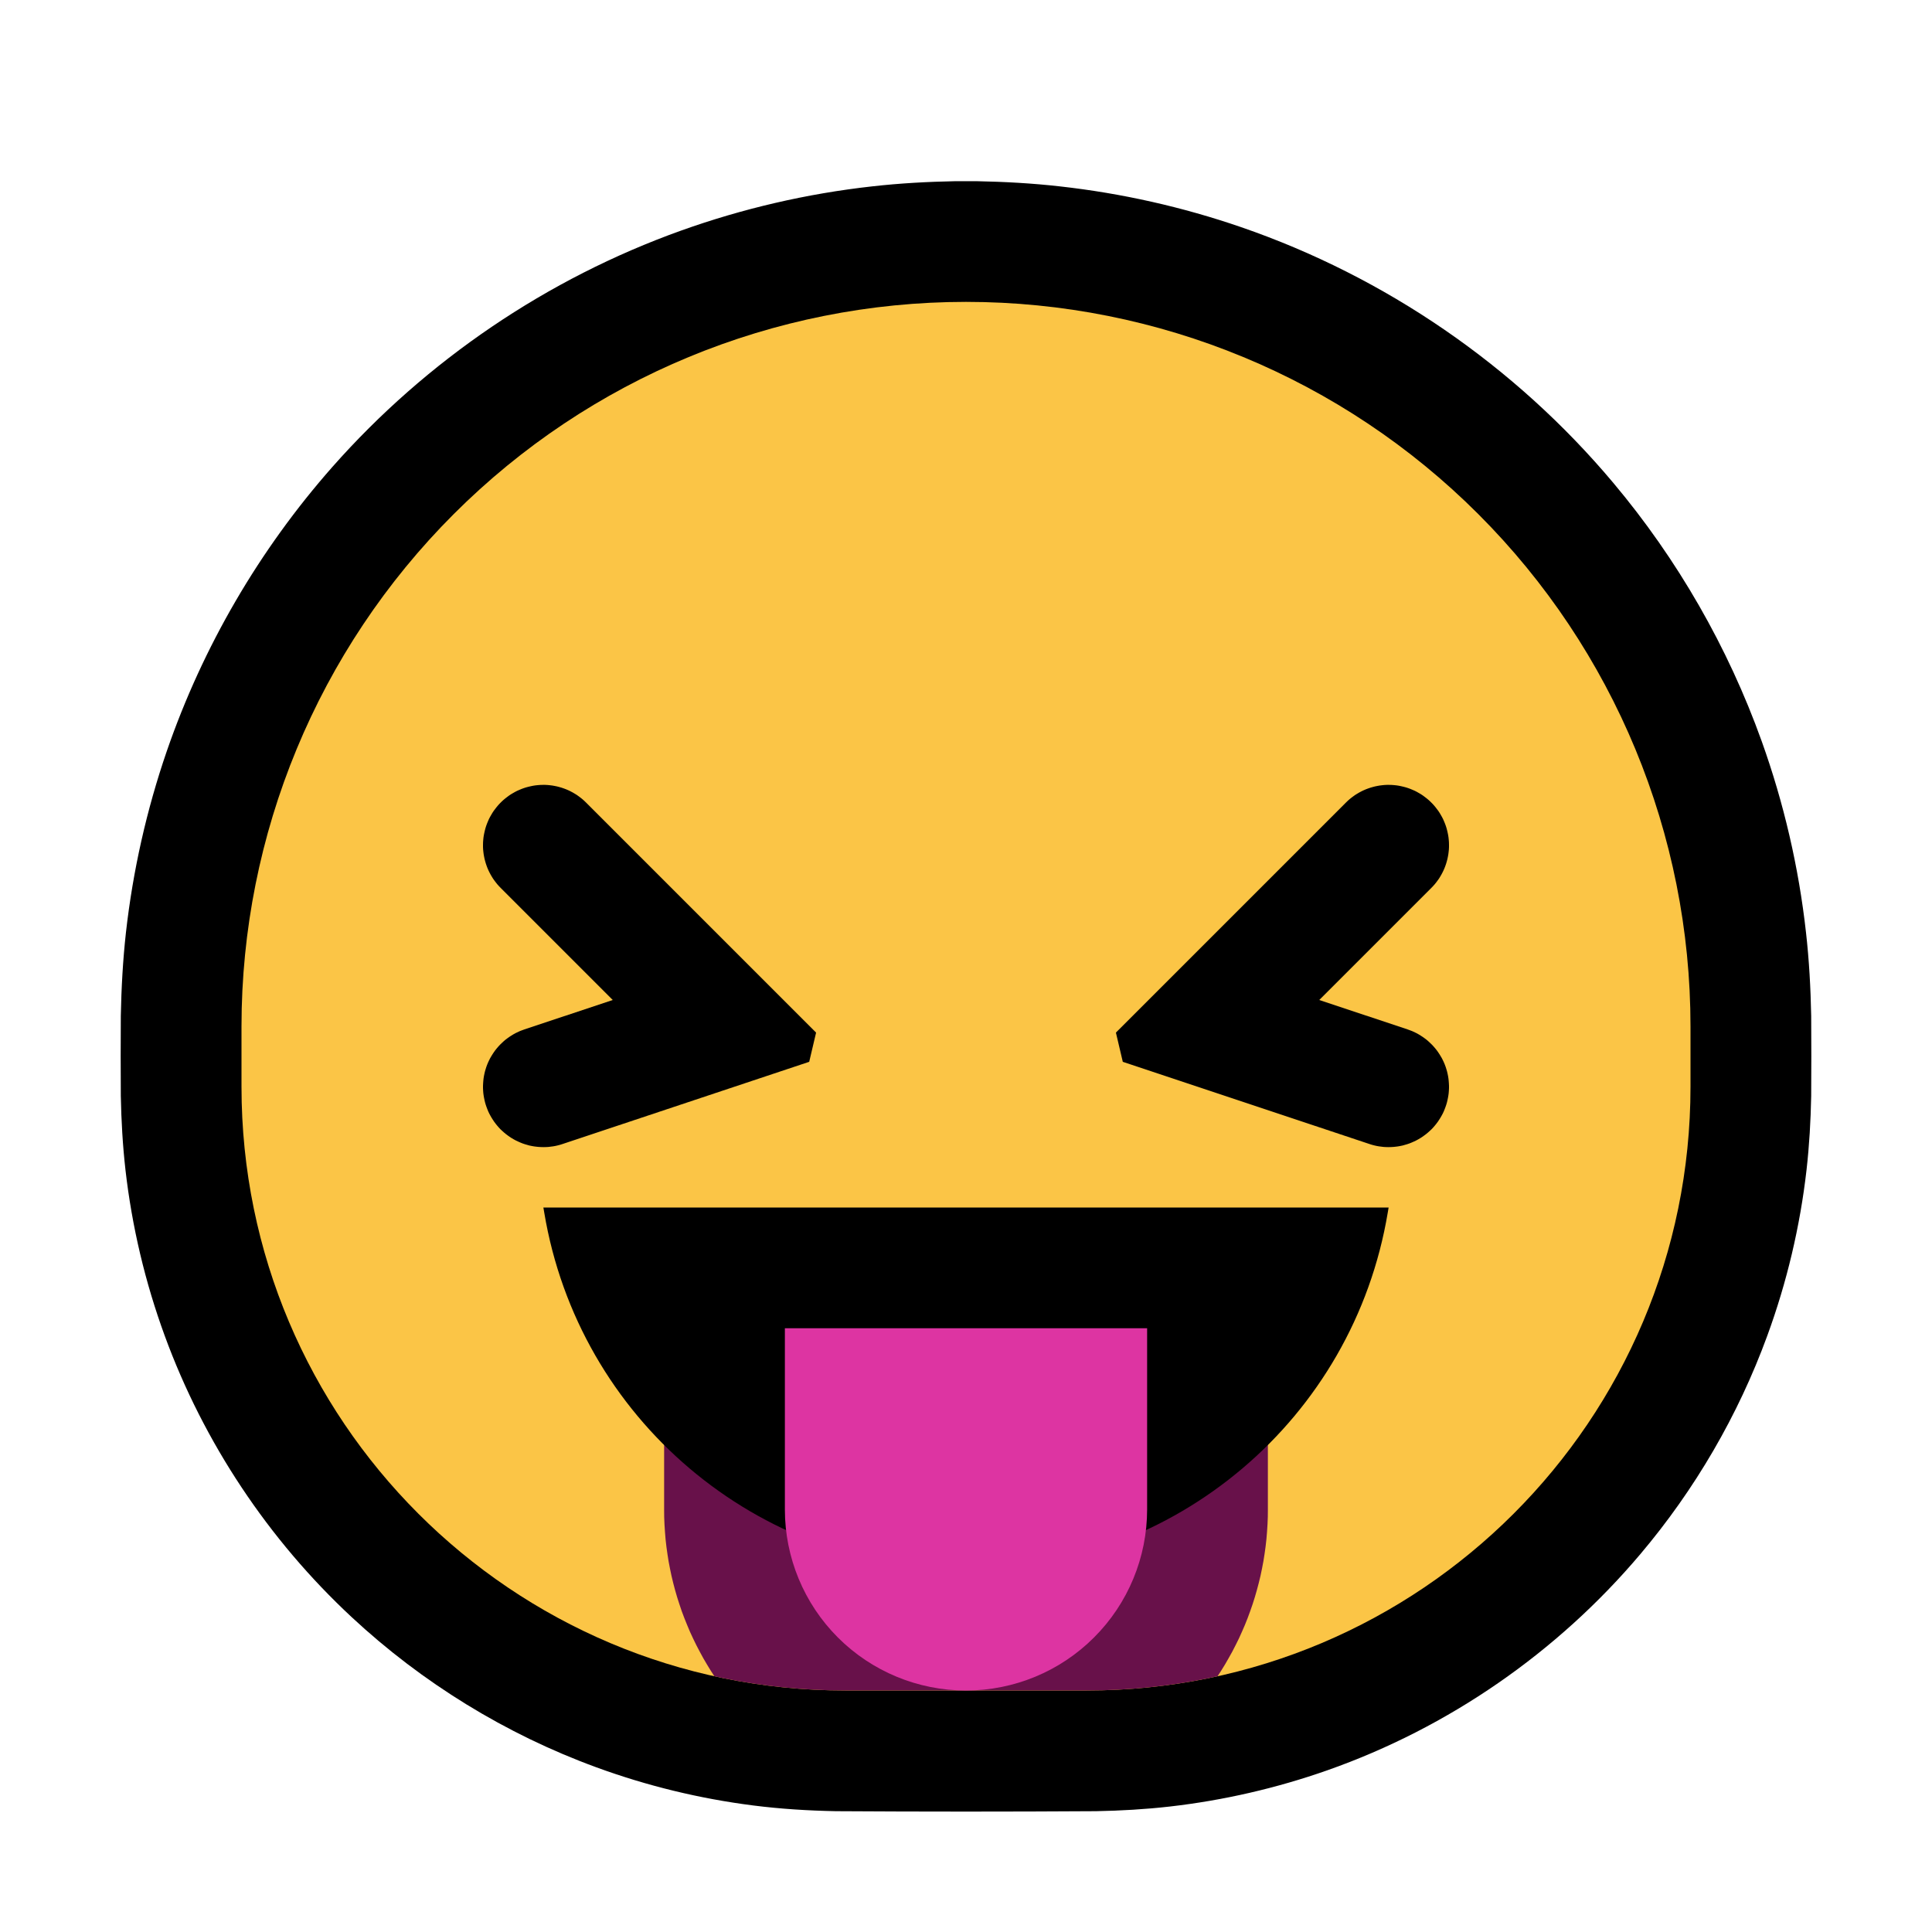 <?xml version="1.0" encoding="UTF-8" standalone="no"?><!DOCTYPE svg PUBLIC "-//W3C//DTD SVG 1.1//EN" "http://www.w3.org/Graphics/SVG/1.1/DTD/svg11.dtd"><svg width="100%" height="100%" viewBox="0 0 32 32" version="1.1" xmlns="http://www.w3.org/2000/svg" xmlns:xlink="http://www.w3.org/1999/xlink" xml:space="preserve" style="fill-rule:evenodd;clip-rule:evenodd;stroke-linejoin:round;stroke-miterlimit:1.414;">
<rect id="xd_tongue" x="0" y="0" width="32" height="32" style="fill:none;"/><g id="outline"><path d="M16.174,3.001c0.462,0.009 0.922,0.034 1.381,0.086c1.022,0.114 2.032,0.341 3.004,0.676c2.389,0.823 4.535,2.297 6.16,4.232c1.066,1.268 1.902,2.725 2.461,4.284c0.366,1.022 0.613,2.087 0.733,3.166c0.052,0.459 0.077,0.919 0.086,1.381c0.003,0.443 0.003,0.886 0,1.329c-0.008,0.408 -0.031,0.815 -0.077,1.221c-0.107,0.938 -0.326,1.863 -0.651,2.75c-0.482,1.318 -1.198,2.547 -2.104,3.618c-1.373,1.624 -3.174,2.871 -5.18,3.577c-0.844,0.297 -1.722,0.499 -2.612,0.601c-0.405,0.046 -0.812,0.069 -1.22,0.077c-1.437,0.009 -2.873,0.009 -4.31,0c-0.458,-0.009 -0.916,-0.037 -1.371,-0.095c-0.887,-0.113 -1.76,-0.325 -2.6,-0.633c-1.498,-0.548 -2.881,-1.399 -4.049,-2.486c-1.379,-1.283 -2.449,-2.89 -3.096,-4.659c-0.325,-0.887 -0.544,-1.812 -0.651,-2.75c-0.046,-0.406 -0.069,-0.813 -0.077,-1.222c-0.003,-0.442 -0.003,-0.885 0,-1.328c0.009,-0.461 0.034,-0.922 0.085,-1.381c0.115,-1.022 0.342,-2.032 0.677,-3.005c0.596,-1.729 1.533,-3.336 2.743,-4.707c1.558,-1.764 3.558,-3.12 5.773,-3.913c1.022,-0.366 2.087,-0.613 3.166,-0.733c0.459,-0.052 0.919,-0.077 1.381,-0.086c0.174,-0.001 0.174,-0.001 0.348,0Z"/></g><g id="emoji"><path d="M28,17c0,-3.183 -1.264,-6.235 -3.515,-8.485c-2.25,-2.251 -5.302,-3.515 -8.485,-3.515c0,0 0,0 0,0c-3.183,0 -6.235,1.264 -8.485,3.515c-2.251,2.25 -3.515,5.302 -3.515,8.485c0,0.334 0,0.668 0,1c0,5.523 4.477,10 10,10c1.322,0 2.678,0 4,0c5.523,0 10,-4.477 10,-10c0,-0.332 0,-0.666 0,-1Z" style="fill:#fbc546;"/><clipPath id="_clip1"><path d="M28,17c0,-3.183 -1.264,-6.235 -3.515,-8.485c-2.25,-2.251 -5.302,-3.515 -8.485,-3.515c0,0 0,0 0,0c-3.183,0 -6.235,1.264 -8.485,3.515c-2.251,2.25 -3.515,5.302 -3.515,8.485c0,0.334 0,0.668 0,1c0,5.523 4.477,10 10,10c1.322,0 2.678,0 4,0c5.523,0 10,-4.477 10,-10c0,-0.332 0,-0.666 0,-1Z"/></clipPath><g clip-path="url(#_clip1)"><path d="M23.05,13.001l0.039,0.003l0.04,0.004l0.039,0.006l0.039,0.008l0.039,0.009l0.038,0.01l0.038,0.012l0.038,0.014l0.036,0.015l0.037,0.016l0.035,0.018l0.035,0.02l0.034,0.02l0.033,0.022l0.032,0.024l0.031,0.024l0.031,0.026l0.029,0.027l0.028,0.028l0.027,0.029l0.026,0.031l0.024,0.031l0.024,0.032l0.022,0.033l0.02,0.034l0.02,0.035l0.018,0.035l0.016,0.037l0.015,0.036l0.014,0.038l0.012,0.038l0.01,0.038l0.009,0.039l0.008,0.039l0.006,0.039l0.004,0.04l0.003,0.039l0.001,0.04l0,0.04l-0.002,0.04l-0.004,0.039l-0.005,0.04l-0.007,0.039l-0.008,0.039l-0.01,0.038l-0.011,0.038l-0.013,0.038l-0.014,0.037l-0.016,0.037l-0.017,0.035l-0.019,0.036l-0.02,0.034l-0.021,0.034l-0.023,0.032l-0.024,0.032l-0.025,0.031l-0.026,0.029l-0.028,0.029l-1.856,1.856l1.465,0.488l0.038,0.014l0.037,0.014l0.036,0.017l0.036,0.017l0.034,0.019l0.034,0.021l0.034,0.022l0.032,0.023l0.032,0.024l0.03,0.026l0.029,0.027l0.029,0.028l0.027,0.029l0.026,0.03l0.025,0.031l0.023,0.032l0.022,0.033l0.021,0.034l0.02,0.034l0.018,0.036l0.017,0.036l0.015,0.036l0.014,0.038l0.012,0.038l0.011,0.038l0.009,0.039l0.008,0.039l0.006,0.039l0.004,0.039l0.003,0.04l0.002,0.04l0,0.039l-0.002,0.04l-0.003,0.04l-0.005,0.039l-0.007,0.04l-0.008,0.039l-0.009,0.038l-0.011,0.038l-0.013,0.038l-0.014,0.037l-0.015,0.037l-0.017,0.036l-0.019,0.035l-0.02,0.035l-0.021,0.033l-0.022,0.033l-0.024,0.032l-0.025,0.031l-0.026,0.03l-0.027,0.029l-0.029,0.027l-0.03,0.027l-0.03,0.025l-0.032,0.024l-0.032,0.023l-0.034,0.022l-0.034,0.02l-0.035,0.019l-0.036,0.017l-0.036,0.016l-0.037,0.015l-0.038,0.013l-0.038,0.011l-0.038,0.011l-0.039,0.008l-0.039,0.007l-0.04,0.005l-0.039,0.004l-0.04,0.002l-0.04,0.001l-0.039,-0.001l-0.04,-0.002l-0.04,-0.005l-0.039,-0.005l-0.039,-0.007l-0.039,-0.009l-0.038,-0.01l-0.038,-0.012l-4.087,-1.362l-0.114,-0.484l3.81,-3.81l0.029,-0.028l0.029,-0.026l0.031,-0.025l0.032,-0.024l0.032,-0.023l0.034,-0.021l0.034,-0.02l0.036,-0.019l0.035,-0.017l0.037,-0.016l0.037,-0.014l0.038,-0.013l0.038,-0.011l0.038,-0.01l0.039,-0.008l0.039,-0.007l0.04,-0.005l0.039,-0.004l0.04,-0.002l0.04,0l0.04,0.001Z"/><path d="M9.03,13l0.04,0.002l0.039,0.004l0.04,0.005l0.039,0.007l0.039,0.008l0.038,0.01l0.038,0.011l0.038,0.013l0.037,0.014l0.037,0.016l0.035,0.017l0.036,0.019l0.034,0.02l0.034,0.021l0.032,0.023l0.032,0.024l0.031,0.025l0.029,0.026l0.029,0.028l3.81,3.81l-0.114,0.484l-4.087,1.362l-0.038,0.012l-0.038,0.01l-0.039,0.009l-0.039,0.007l-0.039,0.005l-0.04,0.005l-0.04,0.002l-0.039,0.001l-0.04,-0.001l-0.04,-0.002l-0.039,-0.004l-0.04,-0.005l-0.039,-0.007l-0.039,-0.008l-0.038,-0.011l-0.038,-0.011l-0.038,-0.013l-0.037,-0.015l-0.036,-0.016l-0.036,-0.017l-0.035,-0.019l-0.034,-0.02l-0.034,-0.022l-0.032,-0.023l-0.032,-0.024l-0.03,-0.025l-0.03,-0.027l-0.029,-0.027l-0.027,-0.029l-0.026,-0.03l-0.025,-0.031l-0.024,-0.032l-0.022,-0.033l-0.021,-0.033l-0.02,-0.035l-0.019,-0.035l-0.017,-0.036l-0.015,-0.037l-0.014,-0.037l-0.013,-0.038l-0.011,-0.038l-0.009,-0.038l-0.008,-0.039l-0.007,-0.04l-0.005,-0.039l-0.003,-0.04l-0.002,-0.04l0,-0.039l0.002,-0.04l0.003,-0.04l0.004,-0.039l0.006,-0.039l0.008,-0.039l0.009,-0.039l0.011,-0.038l0.012,-0.038l0.014,-0.038l0.015,-0.036l0.017,-0.036l0.018,-0.036l0.02,-0.034l0.021,-0.034l0.022,-0.033l0.023,-0.032l0.025,-0.031l0.026,-0.03l0.027,-0.029l0.029,-0.028l0.029,-0.027l0.03,-0.026l0.032,-0.024l0.032,-0.023l0.034,-0.022l0.034,-0.021l0.034,-0.019l0.036,-0.017l0.036,-0.017l0.037,-0.014l0.038,-0.014l1.465,-0.488l-1.856,-1.856l-0.028,-0.029l-0.026,-0.029l-0.025,-0.031l-0.024,-0.032l-0.023,-0.032l-0.021,-0.034l-0.02,-0.034l-0.019,-0.036l-0.017,-0.035l-0.016,-0.037l-0.014,-0.037l-0.013,-0.038l-0.011,-0.038l-0.01,-0.038l-0.008,-0.039l-0.007,-0.039l-0.005,-0.04l-0.004,-0.039l-0.002,-0.04l0,-0.04l0.001,-0.04l0.003,-0.039l0.004,-0.04l0.006,-0.039l0.008,-0.039l0.009,-0.039l0.01,-0.038l0.012,-0.038l0.014,-0.038l0.015,-0.036l0.016,-0.037l0.018,-0.035l0.02,-0.035l0.02,-0.034l0.022,-0.033l0.024,-0.032l0.024,-0.031l0.026,-0.031l0.027,-0.029l0.028,-0.028l0.029,-0.027l0.031,-0.026l0.031,-0.024l0.032,-0.024l0.033,-0.022l0.034,-0.02l0.035,-0.02l0.035,-0.018l0.037,-0.016l0.036,-0.015l0.038,-0.014l0.038,-0.012l0.038,-0.01l0.039,-0.009l0.039,-0.008l0.039,-0.006l0.04,-0.004l0.039,-0.003l0.04,-0.001l0.04,0Z"/><path d="M21,25.013l-0.001,0.111l-0.005,0.124l-0.008,0.124l-0.01,0.121l-0.014,0.124l-0.017,0.122l-0.019,0.12l-0.023,0.121l-0.025,0.12l-0.029,0.119l-0.031,0.117l-0.034,0.118l-0.037,0.117l-0.04,0.115l-0.042,0.114l-0.045,0.113l-0.049,0.113l-0.05,0.111l-0.054,0.109l-0.056,0.109l-0.059,0.106l-0.061,0.106l-0.064,0.104l-0.067,0.103l-0.069,0.101l-0.072,0.1l-0.075,0.098l-0.076,0.096l-0.079,0.094l-0.082,0.093l-0.085,0.091l-0.087,0.089l-0.088,0.086l-0.091,0.084l-0.093,0.083l-0.094,0.079l-0.096,0.077l-0.098,0.074l-0.099,0.072l-0.102,0.069l-0.103,0.067l-0.104,0.064l-0.106,0.061l-0.107,0.059l-0.108,0.056l-0.109,0.054l-0.111,0.05l-0.113,0.049l-0.113,0.045l-0.114,0.042l-0.115,0.04l-0.117,0.037l-0.117,0.034l-0.118,0.031l-0.119,0.029l-0.12,0.025l-0.121,0.023l-0.121,0.019l-0.121,0.017l-0.123,0.014l-0.123,0.01l-0.123,0.008l-0.124,0.005l-0.112,0.001l-0.026,0l-0.112,-0.001l-0.124,-0.005l-0.123,-0.008l-0.123,-0.01l-0.122,-0.014l-0.122,-0.017l-0.121,-0.019l-0.121,-0.023l-0.119,-0.025l-0.119,-0.029l-0.118,-0.031l-0.118,-0.034l-0.116,-0.037l-0.115,-0.04l-0.115,-0.042l-0.113,-0.045l-0.112,-0.048l-0.11,-0.051l-0.11,-0.054l-0.109,-0.056l-0.107,-0.059l-0.105,-0.061l-0.104,-0.064l-0.103,-0.067l-0.101,-0.069l-0.1,-0.072l-0.098,-0.074l-0.096,-0.077l-0.094,-0.079l-0.092,-0.082l-0.092,-0.084l-0.088,-0.087l-0.087,-0.088l-0.084,-0.092l-0.082,-0.092l-0.079,-0.094l-0.077,-0.096l-0.074,-0.098l-0.073,-0.1l-0.069,-0.102l-0.066,-0.101l-0.064,-0.105l-0.062,-0.106l-0.058,-0.107l-0.056,-0.107l-0.054,-0.111l-0.051,-0.11l-0.047,-0.112l-0.046,-0.114l-0.043,-0.114l-0.039,-0.116l-0.037,-0.115l-0.034,-0.117l-0.031,-0.118l-0.029,-0.12l-0.025,-0.12l-0.023,-0.12l-0.019,-0.121l-0.017,-0.121l-0.014,-0.123l-0.01,-0.123l-0.008,-0.123l-0.005,-0.124l-0.001,-0.112l0,-3.014l10,0l0,3.013Z" style="fill:#68114a;"/><path d="M23,20l-14,0c0,0 0.005,0.029 0.014,0.082c0.569,3.415 3.523,5.918 6.985,5.918c0.001,0 0.001,0 0.002,0c3.462,0 6.416,-2.503 6.985,-5.918c0.009,-0.053 0.014,-0.082 0.014,-0.082Z"/><path d="M19,22l-6,0c0,0 0,1.501 0,3.002c0,0.795 0.316,1.558 0.878,2.12c0.562,0.562 1.325,0.878 2.12,0.878c0.001,0 0.001,0 0.002,0c0.796,0 1.559,-0.316 2.121,-0.879c0.563,-0.562 0.879,-1.325 0.879,-2.121c0,-1.5 0,-3 0,-3Z" style="fill:#dd34a2;"/></g></g></svg>